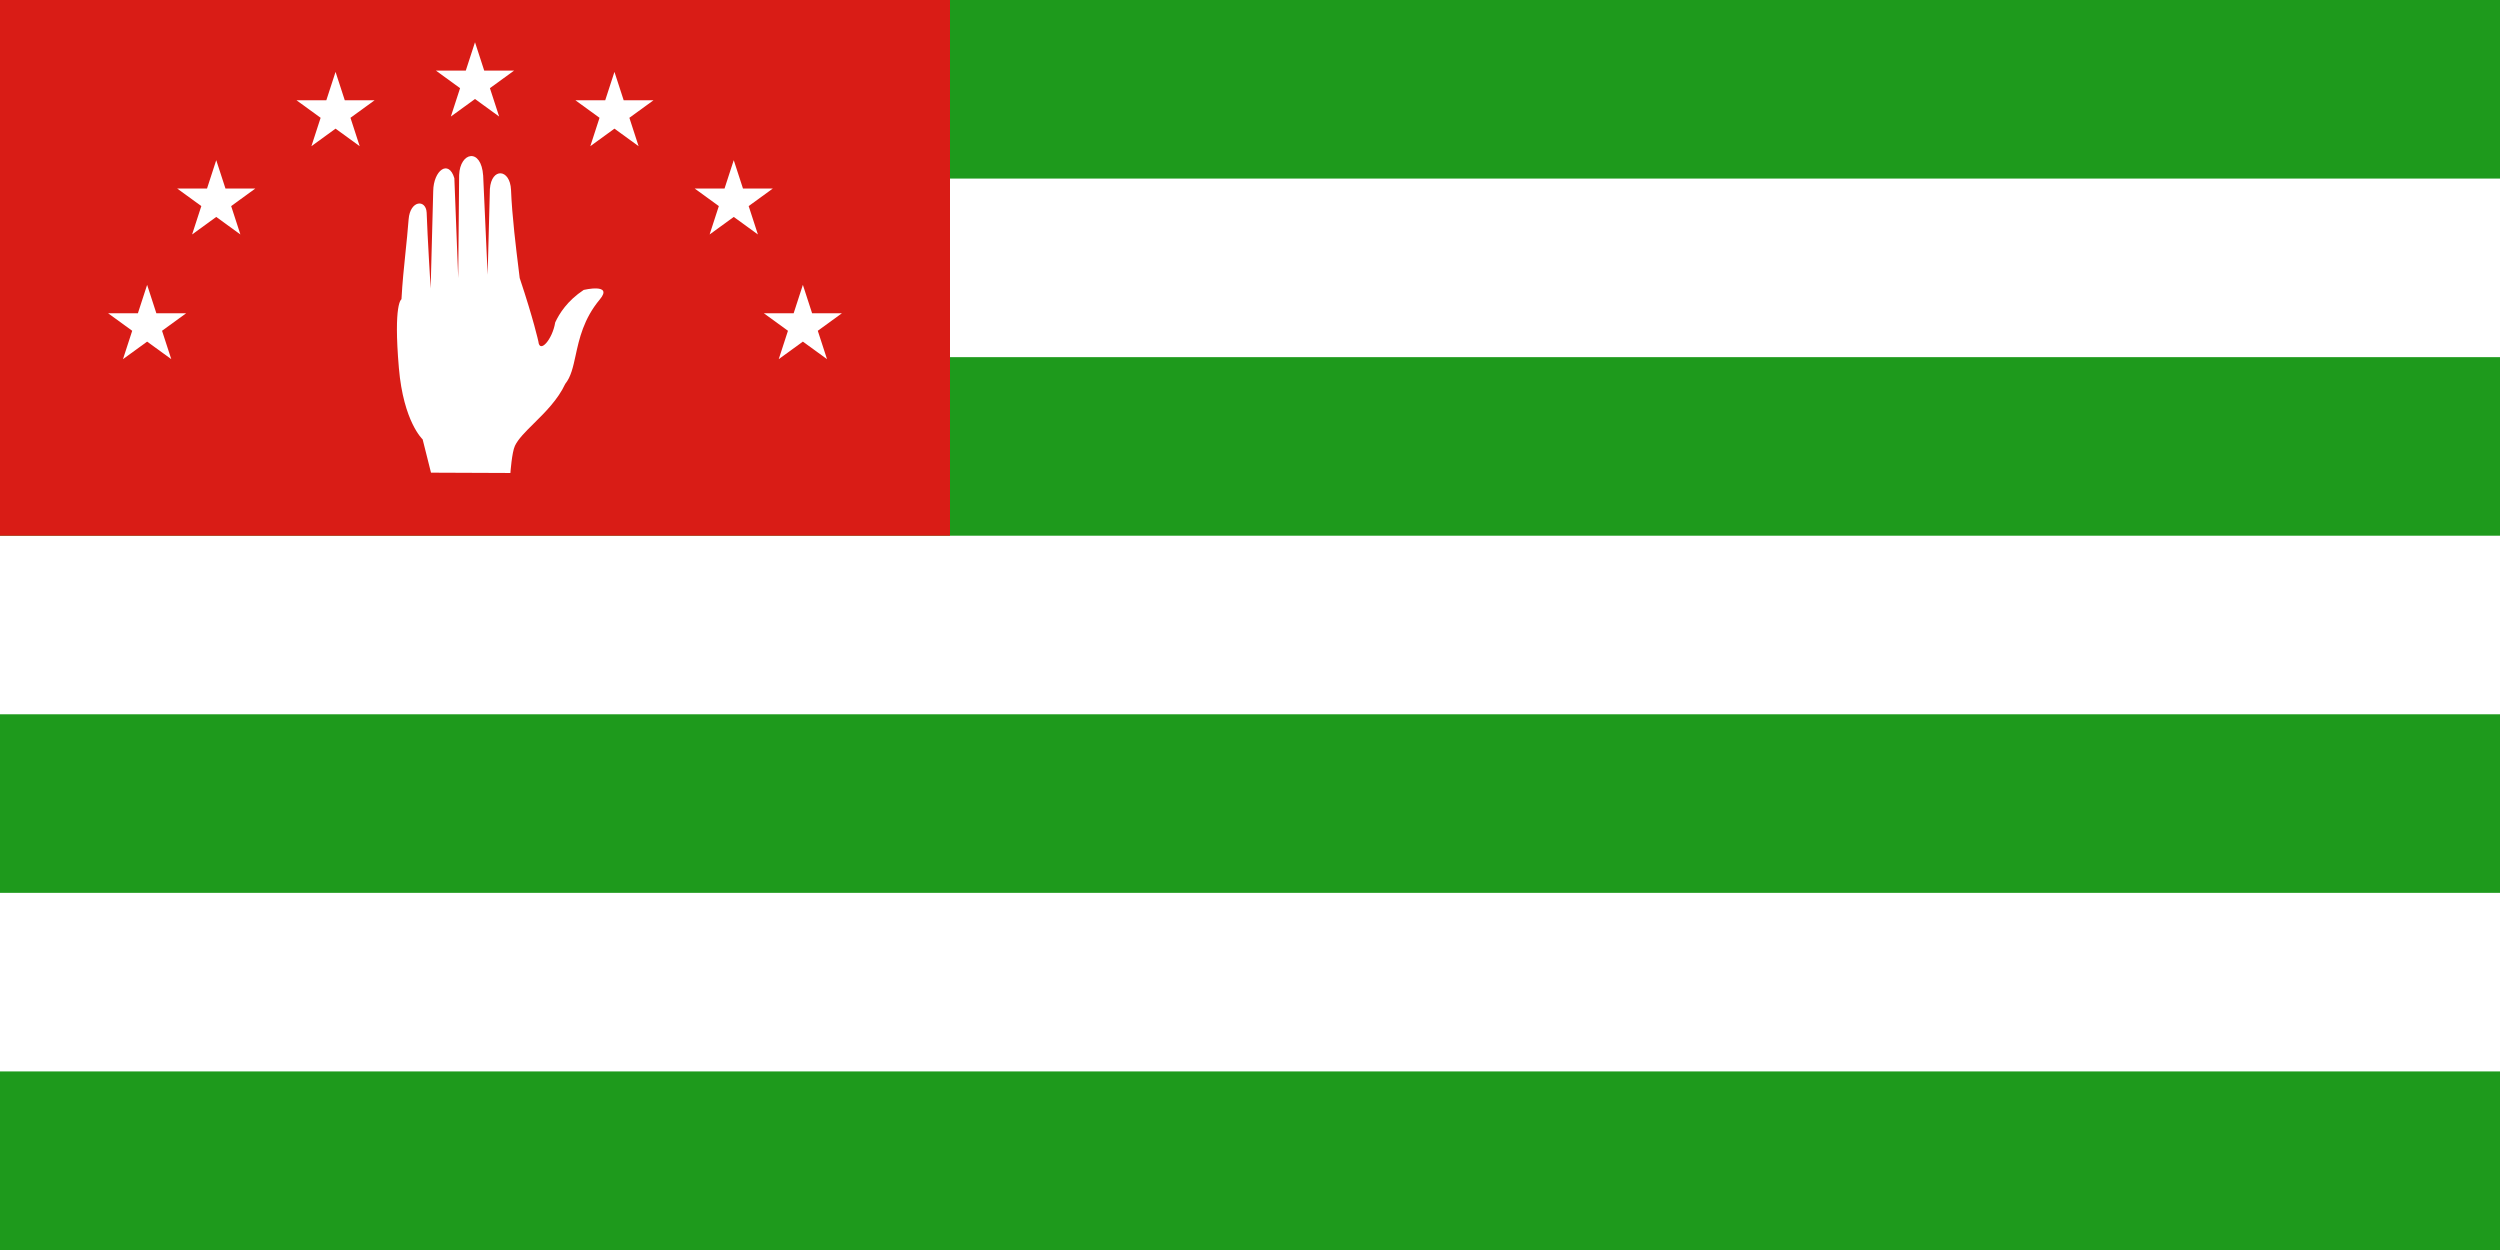<svg width="240" height="120" viewBox="0 0 240 120" fill="none" xmlns="http://www.w3.org/2000/svg">
<rect x="0" y="0" width="240" height="120" fill="#333333" stroke="none"/>
<g clip-path="url(#clip0_909_227872)">
<path d="M240 0H0V120H240V0Z" fill="#1E9A1C"/>
<path d="M240 17.143H0V34.286H240V17.143Z" fill="white"/>
<path d="M240 51.428H0V68.571H240V51.428Z" fill="white"/>
<path d="M0 85.714H240V102.857H0V85.714Z" fill="white"/>
<path d="M91.2 0H0V51.428H91.2V0Z" fill="#D91C16"/>
<path d="M44.168 8.464L43.282 11.188L45.6 9.504L47.918 11.188L47.032 8.464L49.35 6.78H46.485L45.6 4.055L44.715 6.78H41.85L44.168 8.464Z" fill="white"/>
<path d="M38.293 35.332C37.755 29.058 38.541 28.728 38.541 28.728C38.629 27.114 38.776 25.699 38.924 24.271C39.032 23.235 39.14 22.193 39.227 21.064C39.37 19.206 40.892 19.11 40.959 20.409C41.029 22.57 41.342 27.687 41.342 27.687L41.589 18.343C41.616 16.356 43.066 15.269 43.618 17.103L43.989 26.706L44.077 16.8C44.165 14.568 46.202 14.169 46.384 16.862L46.813 26.376L47.029 18.138C47.179 16.06 48.971 16.183 49.058 18.23C49.158 20.774 49.554 23.955 49.772 25.71L49.772 25.713C49.824 26.128 49.866 26.463 49.891 26.691C51.236 30.713 51.684 32.782 51.684 32.782C51.8 33.978 53.033 32.6 53.3 30.953C53.696 30.098 54.465 28.874 56.037 27.831C56.037 27.831 58.904 27.161 57.584 28.744C56.023 30.615 55.607 32.525 55.262 34.111C55.019 35.227 54.811 36.183 54.264 36.851C53.562 38.362 52.328 39.583 51.261 40.638C50.455 41.436 49.744 42.139 49.432 42.801C49.137 43.427 48.999 45.407 48.999 45.407L41.376 45.376L40.573 42.179C40.573 42.179 38.733 40.496 38.293 35.332Z" fill="white"/>
<path d="M61.305 14.034L58.987 12.35L56.67 14.034L57.555 11.309L55.238 9.625H58.102L58.987 6.901L59.873 9.625H62.737L60.42 11.309L61.305 14.034Z" fill="white"/>
<path d="M70.441 20.825L72.758 22.509L71.873 19.784L74.19 18.1H71.326L70.44 15.376L69.555 18.1H66.691L69.008 19.784L68.123 22.509L70.441 20.825Z" fill="white"/>
<path d="M79.394 34.479L77.076 32.795L74.758 34.479L75.644 31.755L73.326 30.071H76.191L77.076 27.346L77.961 30.071H80.826L78.508 31.755L79.394 34.479Z" fill="white"/>
<path d="M32.213 12.35L29.895 14.034L30.78 11.309L28.463 9.625H31.328L32.213 6.901L33.098 9.625H35.963L33.645 11.309L34.53 14.034L32.213 12.35Z" fill="white"/>
<path d="M18.442 22.509L20.759 20.825L23.077 22.509L22.192 19.784L24.509 18.1H21.645L20.759 15.376L19.874 18.1H17.01L19.327 19.784L18.442 22.509Z" fill="white"/>
<path d="M14.124 32.795L11.806 34.479L12.692 31.755L10.374 30.071H13.239L14.124 27.346L15.009 30.071H17.874L15.556 31.755L16.442 34.479L14.124 32.795Z" fill="white"/>
</g>
<defs>
<clipPath id="clip0_909_227872">
<rect width="240" height="120" fill="white"/>
</clipPath>
</defs>
</svg>
